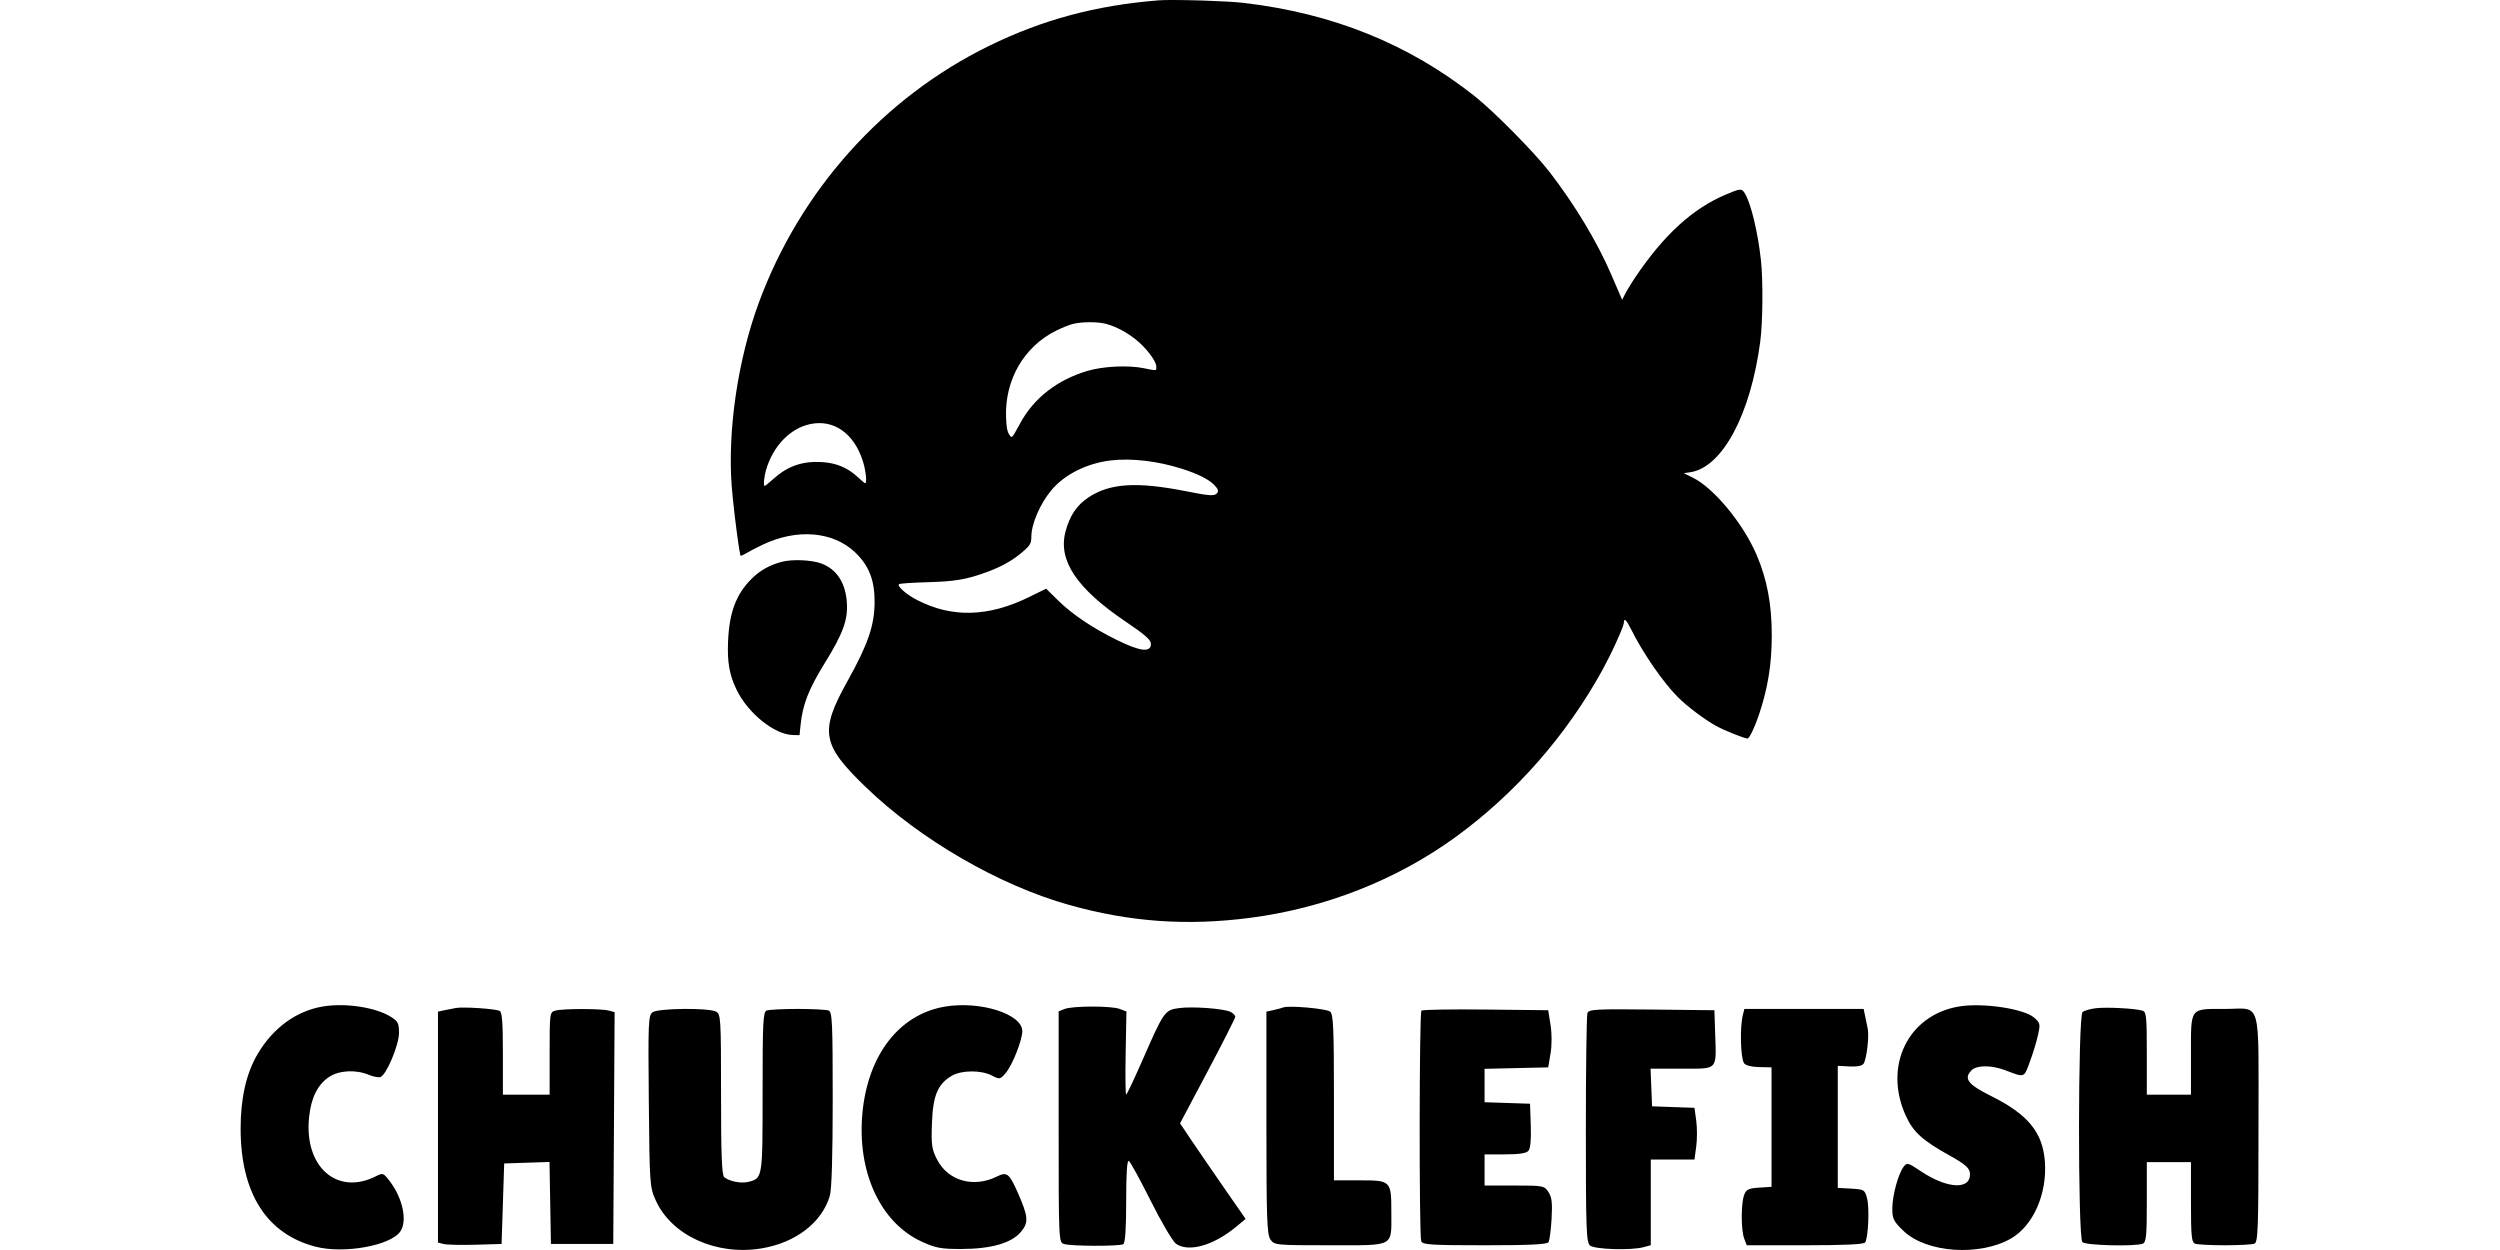 <?xml version="1.0" encoding="UTF-8"?>
<svg width="800px" height="400px" viewBox="0 0 800 400" version="1.1" xmlns="http://www.w3.org/2000/svg" xmlns:xlink="http://www.w3.org/1999/xlink">
    <title>chucklefish</title>
    <g id="Page-1" stroke="none" stroke-width="1" fill="none" fill-rule="evenodd">
        <g id="chucklefish" fill="#000000">
            <line x1="0" y1="0" x2="800" y2="400" id="Path" fill-rule="nonzero"></line>
            <path d="M103.359,322.069 C94.837,323.482 87.404,328.887 82.449,337.272 C78.799,343.447 76.984,351.436 77,361.251 C77.033,381.893 85.36,394.936 101.076,398.963 C110.113,401.277 124.927,398.604 128.09,394.088 C130.424,390.756 128.894,383.454 124.715,377.974 C122.717,375.355 122.499,375.274 120.368,376.364 C107.886,382.751 97.245,373.395 98.908,357.494 C99.555,351.299 101.608,347.136 105.231,344.674 C108.411,342.513 113.798,342.192 117.944,343.917 C119.415,344.529 121.122,344.86 121.737,344.652 C123.636,344.011 127.68,334.404 127.681,330.534 C127.682,327.43 127.347,326.784 124.981,325.33 C120.089,322.323 110.522,320.88 103.359,322.069 M302.383,322.114 C287.733,324.582 277.656,337.636 275.961,356.341 C274.26,375.111 281.747,391.275 294.945,397.318 C299.431,399.372 301.128,399.689 307.605,399.678 C317.144,399.663 323.678,397.792 326.688,394.215 C329.229,391.196 329.082,389.332 325.698,381.668 C322.973,375.495 322.212,374.896 319.072,376.463 C311.566,380.207 303.388,377.908 299.862,371.06 C298.164,367.763 297.97,366.384 298.221,359.409 C298.54,350.561 300.071,346.9 304.559,344.259 C307.671,342.427 313.924,342.376 317.364,344.156 C319.908,345.471 320.025,345.45 321.818,343.365 C323.947,340.89 327.134,332.856 327.134,329.965 C327.134,324.482 313.671,320.211 302.383,322.114 M626.922,322.069 C610.556,324.783 602.593,341.165 609.889,357.104 C612.266,362.296 615.261,364.998 624.005,369.837 C628.393,372.265 630.128,373.703 630.325,375.077 C631.149,380.821 623.391,380.663 614.616,374.758 C610.583,372.043 610.242,371.954 609.182,373.331 C607.438,375.596 605.537,382.585 605.537,386.728 C605.537,390.047 605.937,390.842 609.157,393.927 C616.445,400.912 633.501,402.094 643.531,396.312 C650.612,392.229 655.105,382.073 654.371,371.808 C653.694,362.361 649,356.621 637.117,350.707 C629.664,346.998 628.265,345.126 630.943,342.448 C632.584,340.808 637.331,340.822 641.688,342.48 C647.964,344.868 647.607,344.985 649.504,339.916 C650.471,337.331 651.655,333.464 652.135,331.323 C652.954,327.665 652.88,327.321 650.908,325.625 C647.588,322.768 634.446,320.82 626.922,322.069 M145.965,322.545 C144.822,322.745 143.046,323.092 142.018,323.315 L140.148,323.722 L140.148,360.672 L140.148,397.622 L142.018,398.088 C143.046,398.345 147.627,398.446 152.198,398.312 L160.508,398.069 L160.924,385.188 L161.34,372.307 L168.59,372.067 L175.841,371.827 L176.069,384.948 L176.298,398.069 L186.271,398.069 L196.244,398.069 L196.46,360.979 L196.676,323.889 L194.798,323.385 C192.369,322.734 180.18,322.733 177.753,323.383 C175.913,323.876 175.883,324.097 175.883,337.084 L175.883,350.284 L168.403,350.284 L160.924,350.284 L160.924,337.076 C160.924,326.874 160.673,323.772 159.822,323.445 C158.09,322.78 148.265,322.142 145.965,322.545 M340.639,322.885 L338.769,323.637 L338.769,360.589 C338.769,397.038 338.792,397.549 340.462,398.079 C342.765,398.81 358.274,398.855 359.441,398.134 C360.072,397.744 360.377,393.222 360.377,384.259 C360.377,375.317 360.658,371.136 361.236,371.493 C361.708,371.785 364.874,377.574 368.272,384.356 C371.668,391.139 375.291,397.28 376.323,398.002 C380.338,400.814 388.285,398.587 395.488,392.631 L398.603,390.055 L391.868,380.35 C388.164,375.012 383.442,368.131 381.374,365.057 L377.615,359.47 L386.448,342.813 C391.306,333.65 395.281,325.8 395.281,325.367 C395.281,324.934 394.626,324.244 393.826,323.834 C391.711,322.749 381.632,321.994 377.259,322.594 C372.722,323.216 372.423,323.641 365.646,339.135 C362.976,345.239 360.605,350.246 360.377,350.26 C360.148,350.274 360.072,344.299 360.209,336.983 L360.456,323.679 L358.285,322.853 C355.609,321.836 343.193,321.858 340.639,322.885 M410.655,322.382 C410.198,322.564 408.795,322.941 407.539,323.218 L405.253,323.722 L405.253,359.257 C405.253,390.073 405.425,395.036 406.547,396.637 C407.816,398.448 408.19,398.485 425.632,398.485 C446.514,398.485 445.227,399.167 445.227,388.097 C445.227,377.805 445.133,377.709 435.142,377.709 L426.861,377.709 L426.861,351.216 C426.861,328.976 426.665,324.563 425.645,323.715 C424.488,322.756 412.41,321.681 410.655,322.382 M670.785,322.617 C668.963,322.818 666.999,323.375 666.422,323.854 C664.94,325.085 664.889,396.007 666.37,397.488 C667.416,398.534 683.176,398.936 685.665,397.98 C686.786,397.551 686.98,395.582 686.98,384.684 L686.98,371.891 L694.044,371.891 L701.108,371.891 L701.108,384.684 C701.108,395.582 701.303,397.551 702.423,397.98 C703.146,398.258 707.416,398.485 711.912,398.485 C716.408,398.485 720.678,398.258 721.401,397.98 C722.572,397.531 722.715,393.497 722.715,361.028 C722.715,318.647 723.907,322.859 711.912,322.859 C700.6,322.859 701.108,322.174 701.108,337.432 L701.108,350.284 L694.044,350.284 L686.98,350.284 L686.98,337.043 C686.98,325.144 686.833,323.761 685.526,323.39 C683.063,322.693 674.278,322.232 670.785,322.617 M208.816,323.925 C207.468,324.911 207.377,327.053 207.618,352.389 C207.873,379.131 207.925,379.89 209.842,384.13 C214.926,395.373 229.256,401.876 243.684,399.486 C254.6,397.678 262.974,391.254 265.529,382.726 C266.145,380.669 266.468,370.035 266.468,351.731 C266.468,327.09 266.316,323.81 265.153,323.364 C264.43,323.086 259.973,322.859 255.248,322.859 C250.524,322.859 246.067,323.086 245.344,323.364 C244.185,323.808 244.029,326.892 244.029,349.483 C244.029,377.264 244.065,377.042 239.4,378.213 C237.149,378.778 233.371,378.033 231.776,376.709 C230.98,376.048 230.732,369.764 230.732,350.211 C230.732,325.72 230.661,324.541 229.125,323.719 C226.754,322.451 210.608,322.615 208.816,323.925 M454.854,323.398 C454.152,324.101 454.09,395.347 454.79,397.17 C455.23,398.318 457.807,398.485 475.102,398.485 C489.517,398.485 495.075,398.216 495.52,397.496 C495.856,396.952 496.3,393.593 496.506,390.032 C496.8,384.949 496.586,383.107 495.509,381.464 C494.175,379.428 493.876,379.371 484.6,379.371 L475.062,379.371 L475.062,374.384 L475.062,369.398 L481.609,369.398 C486.213,369.398 488.443,369.052 489.123,368.232 C489.737,367.492 490.002,364.529 489.848,360.129 L489.605,353.192 L482.334,352.952 L475.062,352.712 L475.062,347.368 L475.062,342.025 L485.242,341.791 L495.423,341.558 L496.172,337.139 C496.617,334.515 496.617,330.803 496.172,327.997 L495.423,323.275 L475.422,323.053 C464.423,322.931 455.166,323.086 454.854,323.398 M507.473,361.469 C507.473,393.779 507.612,397.566 508.833,398.58 C510.339,399.829 522.039,400.176 525.964,399.087 L528.249,398.453 L528.249,384.757 L528.249,371.06 L535.235,371.06 L542.221,371.06 L542.793,366.905 C543.107,364.619 543.109,360.895 542.797,358.627 L542.23,354.504 L535.448,354.264 L528.665,354.024 L528.42,347.998 L528.176,341.973 L538.169,341.973 C549.911,341.973 549.244,342.674 548.854,330.754 L548.61,323.275 L528.552,323.052 C510.804,322.856 508.434,322.983 507.983,324.159 C507.702,324.89 507.473,341.68 507.473,361.469 Z M557.713,324.793 C556.724,328.735 556.962,338.434 558.091,340.218 C558.535,340.918 560.408,341.408 562.858,341.465 L566.893,341.558 L566.893,360.672 L566.893,379.786 L562.907,380.041 C559.532,380.257 558.799,380.615 558.129,382.381 C557.098,385.091 557.109,393.624 558.146,396.353 L558.957,398.485 L577.627,398.485 C590.354,398.485 596.478,398.192 596.865,397.567 C597.855,395.965 598.263,386.548 597.473,383.526 C596.74,380.721 596.558,380.608 592.399,380.366 L588.085,380.114 L588.085,360.591 L588.085,341.066 L591.885,341.263 C594.319,341.388 595.93,341.065 596.363,340.364 C597.346,338.773 598.18,331.588 597.666,329.125 C597.424,327.964 597.032,326.079 596.795,324.937 L596.364,322.859 L577.281,322.859 L558.199,322.859 L557.713,324.793 M375.661,-7.32975423e-05 C378.143,0.004 381.14,0.059 384.164,0.151 L385.299,0.187 C390.401,0.357 395.405,0.626 397.961,0.925 C426.494,4.263 450.766,14.063 471.915,30.785 C477.957,35.563 491.006,48.762 495.743,54.888 C503.877,65.406 511.087,77.37 515.566,87.784 C516.888,90.856 518.22,93.948 518.527,94.656 L519.086,95.944 L520.069,94.012 C520.448,93.268 521.255,91.907 522.113,90.55 L522.482,89.97 C522.729,89.586 522.976,89.209 523.214,88.855 C532.312,75.273 541.573,66.786 552.217,62.274 C556.966,60.26 557.341,60.235 558.345,61.866 C560.288,65.023 562.519,74.282 563.501,83.265 C564.208,89.733 564.097,103.112 563.284,109.278 C560.195,132.727 551.102,149.661 540.809,151.133 L538.804,151.42 L541.691,152.841 C548.456,156.172 557.915,167.649 562.17,177.689 C565.478,185.497 566.954,193.351 566.967,203.224 C566.979,212.55 565.696,220.427 562.765,229.022 C561.447,232.887 559.768,236.331 559.202,236.331 C558.23,236.331 551.589,233.659 549.093,232.263 C545.32,230.153 539.912,226.075 536.926,223.09 C532.159,218.322 525.686,208.926 521.903,201.28 C520.429,198.302 519.645,197.608 519.636,199.273 C519.632,200.078 517.776,204.418 515.656,208.794 L515.336,209.45 C515.282,209.559 515.228,209.668 515.175,209.777 L514.851,210.429 C514.148,211.836 513.438,213.201 512.776,214.403 C501.188,235.433 484.99,253.871 465.866,267.797 C446.971,281.557 424.041,290.583 400.044,293.707 C379.808,296.341 361.592,295.047 342.163,289.594 C319.683,283.285 294.401,268.63 276.98,251.811 C262.931,238.246 262.218,234.106 271.165,218.023 C277.772,206.144 279.829,200.16 279.871,192.69 C279.911,185.683 278.077,180.989 273.648,176.764 C266.55,169.994 254.929,169.06 243.913,174.373 C241.97,175.31 239.659,176.513 238.776,177.047 C237.894,177.58 237.092,177.932 236.993,177.829 C236.751,177.576 235.944,171.903 235.233,166.005 L235.098,164.874 C234.668,161.23 234.292,157.626 234.123,155.284 C232.832,137.361 236.165,114.958 242.805,96.912 C256.045,60.932 282.619,31.276 316.484,14.688 C333.596,6.306 350.625,1.726 370.659,0.117 C371.562,0.044 372.997,0.008 374.755,0.001 L375.661,-7.32975423e-05 Z M250.055,179.807 C253.43,178.878 259.853,179.156 262.974,180.368 C267.759,182.224 270.534,186.491 270.99,192.69 C271.4,198.268 269.798,202.696 263.956,212.131 C258.781,220.49 256.839,225.461 256.175,232.055 L255.852,235.256 L253.684,235.204 C247.793,235.06 239.286,228.183 235.667,220.638 C233.399,215.909 232.695,211.863 232.981,205.198 C233.376,196.01 235.527,190.232 240.371,185.351 C243.089,182.612 246.074,180.903 250.055,179.807 Z M355.395,147.344 C347.749,148.262 340.626,151.843 336.439,156.875 C332.77,161.284 330.027,167.691 330.027,171.852 C330.027,174.062 329.563,174.738 326.158,177.483 C323.452,179.664 319.998,181.523 315.786,183.065 C309.235,185.463 305.638,186.069 296.49,186.319 C291.879,186.445 287.923,186.72 287.699,186.931 C287.007,187.581 289.978,190.198 293.45,191.994 C304.591,197.76 316.259,197.459 329.278,191.068 L334.763,188.375 L338.552,192.11 C343.059,196.554 349.503,200.895 357.33,204.761 C364.865,208.483 368.294,208.886 368.294,206.051 C368.294,204.77 366.41,203.101 360.34,199.007 C344.6,188.392 338.568,179.446 340.93,170.225 C342.239,165.117 344.539,161.669 348.308,159.167 C355.174,154.61 363.825,154.074 379.688,157.224 C386.763,158.63 388.5,158.768 389.276,157.992 C390.083,157.185 389.897,156.53 388.448,155.081 C386.689,153.322 383.233,151.61 378.183,149.997 C370.47,147.533 362.018,146.549 355.395,147.344 Z M259.259,135.709 C252.845,137.07 247.421,142.686 245.158,150.31 C244.472,152.62 244.229,155.499 244.719,155.499 C244.858,155.499 246.068,154.515 247.406,153.313 C252.053,149.138 256.719,147.505 262.977,147.862 C267.572,148.124 271.279,149.674 274.488,152.676 C275.642,153.756 276.711,154.639 276.864,154.639 C277.501,154.639 277.07,150.575 276.114,147.563 C273.291,138.674 266.8,134.109 259.259,135.709 Z M343.161,103.705 C341.99,104.026 339.668,104.964 338.002,105.79 C327.637,110.928 321.483,121.587 321.941,133.608 C322.059,136.706 322.297,138.034 322.896,138.95 C323.768,140.28 323.691,140.511 325.991,136.311 L326.262,135.817 C326.356,135.646 326.453,135.468 326.554,135.284 C330.918,127.319 338.362,121.55 347.958,118.694 C353.017,117.189 360.978,116.804 366.003,117.823 C369.698,118.571 370.007,118.712 370.018,117.825 L370.018,117.688 C370.017,117.568 370.014,117.432 370.014,117.279 C370.014,115.572 366.874,111.412 363.564,108.734 C360.586,106.324 357.095,104.481 353.89,103.627 C351.18,102.904 345.941,102.942 343.161,103.705 Z" id="Combined-Shape"></path>
        </g>
    </g>
</svg>
